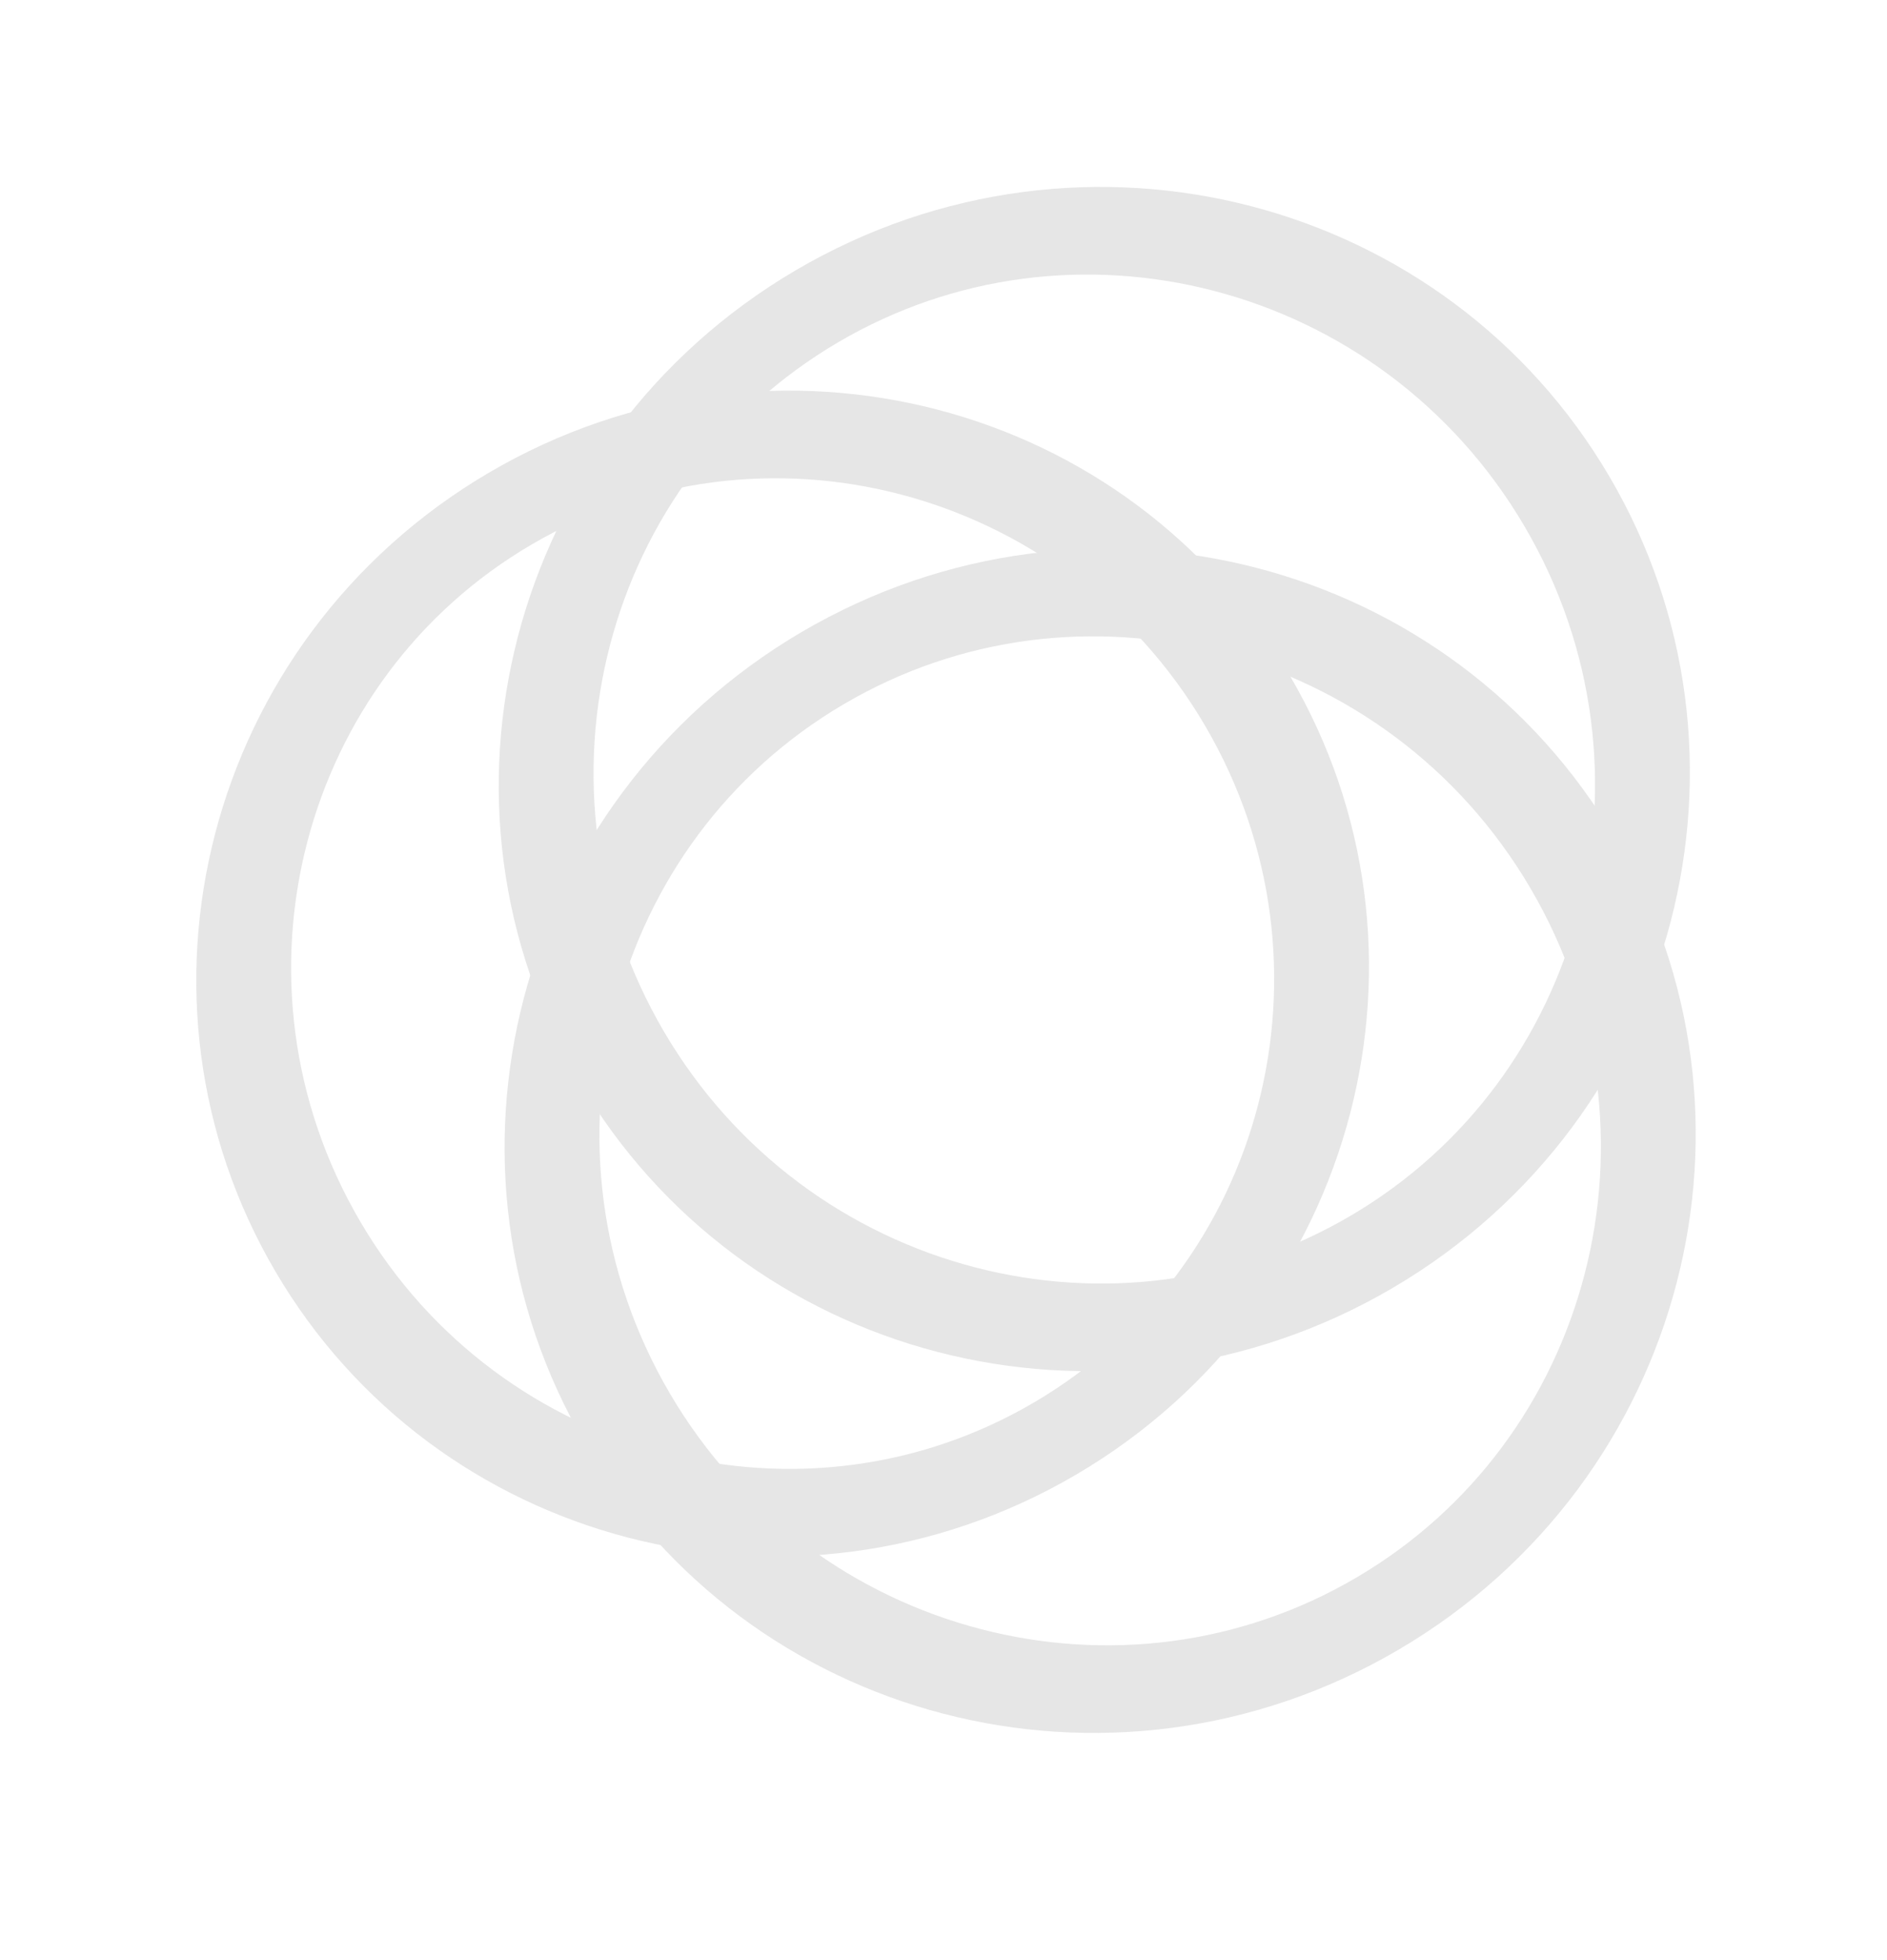 <?xml version="1.0" encoding="UTF-8" standalone="no"?>
<!-- Created with Inkscape (http://www.inkscape.org/) -->

<svg
   xmlns:dc="http://purl.org/dc/elements/1.1/"
   xmlns:cc="http://creativecommons.org/ns#"
   xmlns:rdf="http://www.w3.org/1999/02/22-rdf-syntax-ns#"
   xmlns:svg="http://www.w3.org/2000/svg"
   xmlns="http://www.w3.org/2000/svg"
   xmlns:sodipodi="http://sodipodi.sourceforge.net/DTD/sodipodi-0.dtd"
   xmlns:inkscape="http://www.inkscape.org/namespaces/inkscape"
   id="svg3055"
   version="1.1"
   inkscape:version="0.48.4 r9939"
   width="600"
   height="623"
   sodipodi:docname="bg-rose.svg"
   inkscape:export-filename="/home/zac/Web/rose/img/bg-rose.png"
   inkscape:export-xdpi="90"
   inkscape:export-ydpi="90">
  <defs
     id="defs3059" />
  <sodipodi:namedview
     pagecolor="#ffffff"
     bordercolor="#666666"
     borderopacity="1"
     objecttolerance="10"
     gridtolerance="10"
     guidetolerance="10"
     inkscape:pageopacity="0"
     inkscape:pageshadow="2"
     inkscape:window-width="1440"
     inkscape:window-height="868"
     id="namedview3057"
     showgrid="false"
     inkscape:zoom="0.37965846"
     inkscape:cx="118.16791"
     inkscape:cy="170.29683"
     inkscape:window-x="1366"
     inkscape:window-y="0"
     inkscape:window-maximized="1"
     inkscape:current-layer="svg3055" />
  <g
     transform="matrix(2.883,0,0,2.883,-411.554,-1130.988)"
     id="g3923-8"
     style="stroke:#000000;stroke-width:10;stroke-miterlimit:4;stroke-opacity:1;stroke-dasharray:none;opacity:0.1">
    <path
       sodipodi:type="arc"
       id="path3015-4-7-0"
       sodipodi:cx="122.14286"
       sodipodi:cy="481.64789"
       sodipodi:rx="32.142857"
       sodipodi:ry="37.857143"
       d="m 154.286,481.648 c 0,20.908 -14.391,37.857 -32.143,37.857 -17.752,0 -32.143,-16.949 -32.143,-37.857 0,-20.908 14.391,-37.857 32.143,-37.857 17.752,0 32.143,16.949 32.143,37.857 z"
       style="fill:none;stroke:#000000;stroke-width:5.771;stroke-miterlimit:4;stroke-opacity:1;stroke-dasharray:none"
       transform="matrix(1.622,-0.952,0.808,1.377,-323.2,-28.866)" />
    <path
       sodipodi:type="arc"
       id="path3015-4-70-5"
       sodipodi:cx="122.14286"
       sodipodi:cy="481.64789"
       sodipodi:rx="32.142857"
       sodipodi:ry="37.857143"
       d="m 154.286,481.648 c 0,20.908 -14.391,37.857 -32.143,37.857 -17.752,0 -32.143,-16.949 -32.143,-37.857 0,-20.908 14.391,-37.857 32.143,-37.857 17.752,0 32.143,16.949 32.143,37.857 z"
       style="fill:none;stroke:#000000;stroke-width:5.87;stroke-miterlimit:4;stroke-opacity:1;stroke-dasharray:none"
       transform="matrix(1.595,-0.936,0.794,1.354,-348.178,-38.183)" />
    <path
       sodipodi:type="arc"
       id="path3015-4-7-9-5"
       sodipodi:cx="122.14286"
       sodipodi:cy="481.64789"
       sodipodi:rx="32.142857"
       sodipodi:ry="37.857143"
       d="m 154.286,481.648 c 0,20.908 -14.391,37.857 -32.143,37.857 -17.752,0 -32.143,-16.949 -32.143,-37.857 0,-20.908 14.391,-37.857 32.143,-37.857 17.752,0 32.143,16.949 32.143,37.857 z"
       style="fill:none;stroke:#000000;stroke-width:5.771;stroke-miterlimit:4;stroke-opacity:1;stroke-dasharray:none"
       transform="matrix(1.622,-0.952,0.808,1.377,-323.846,-68.755)" />
  </g>
</svg>
